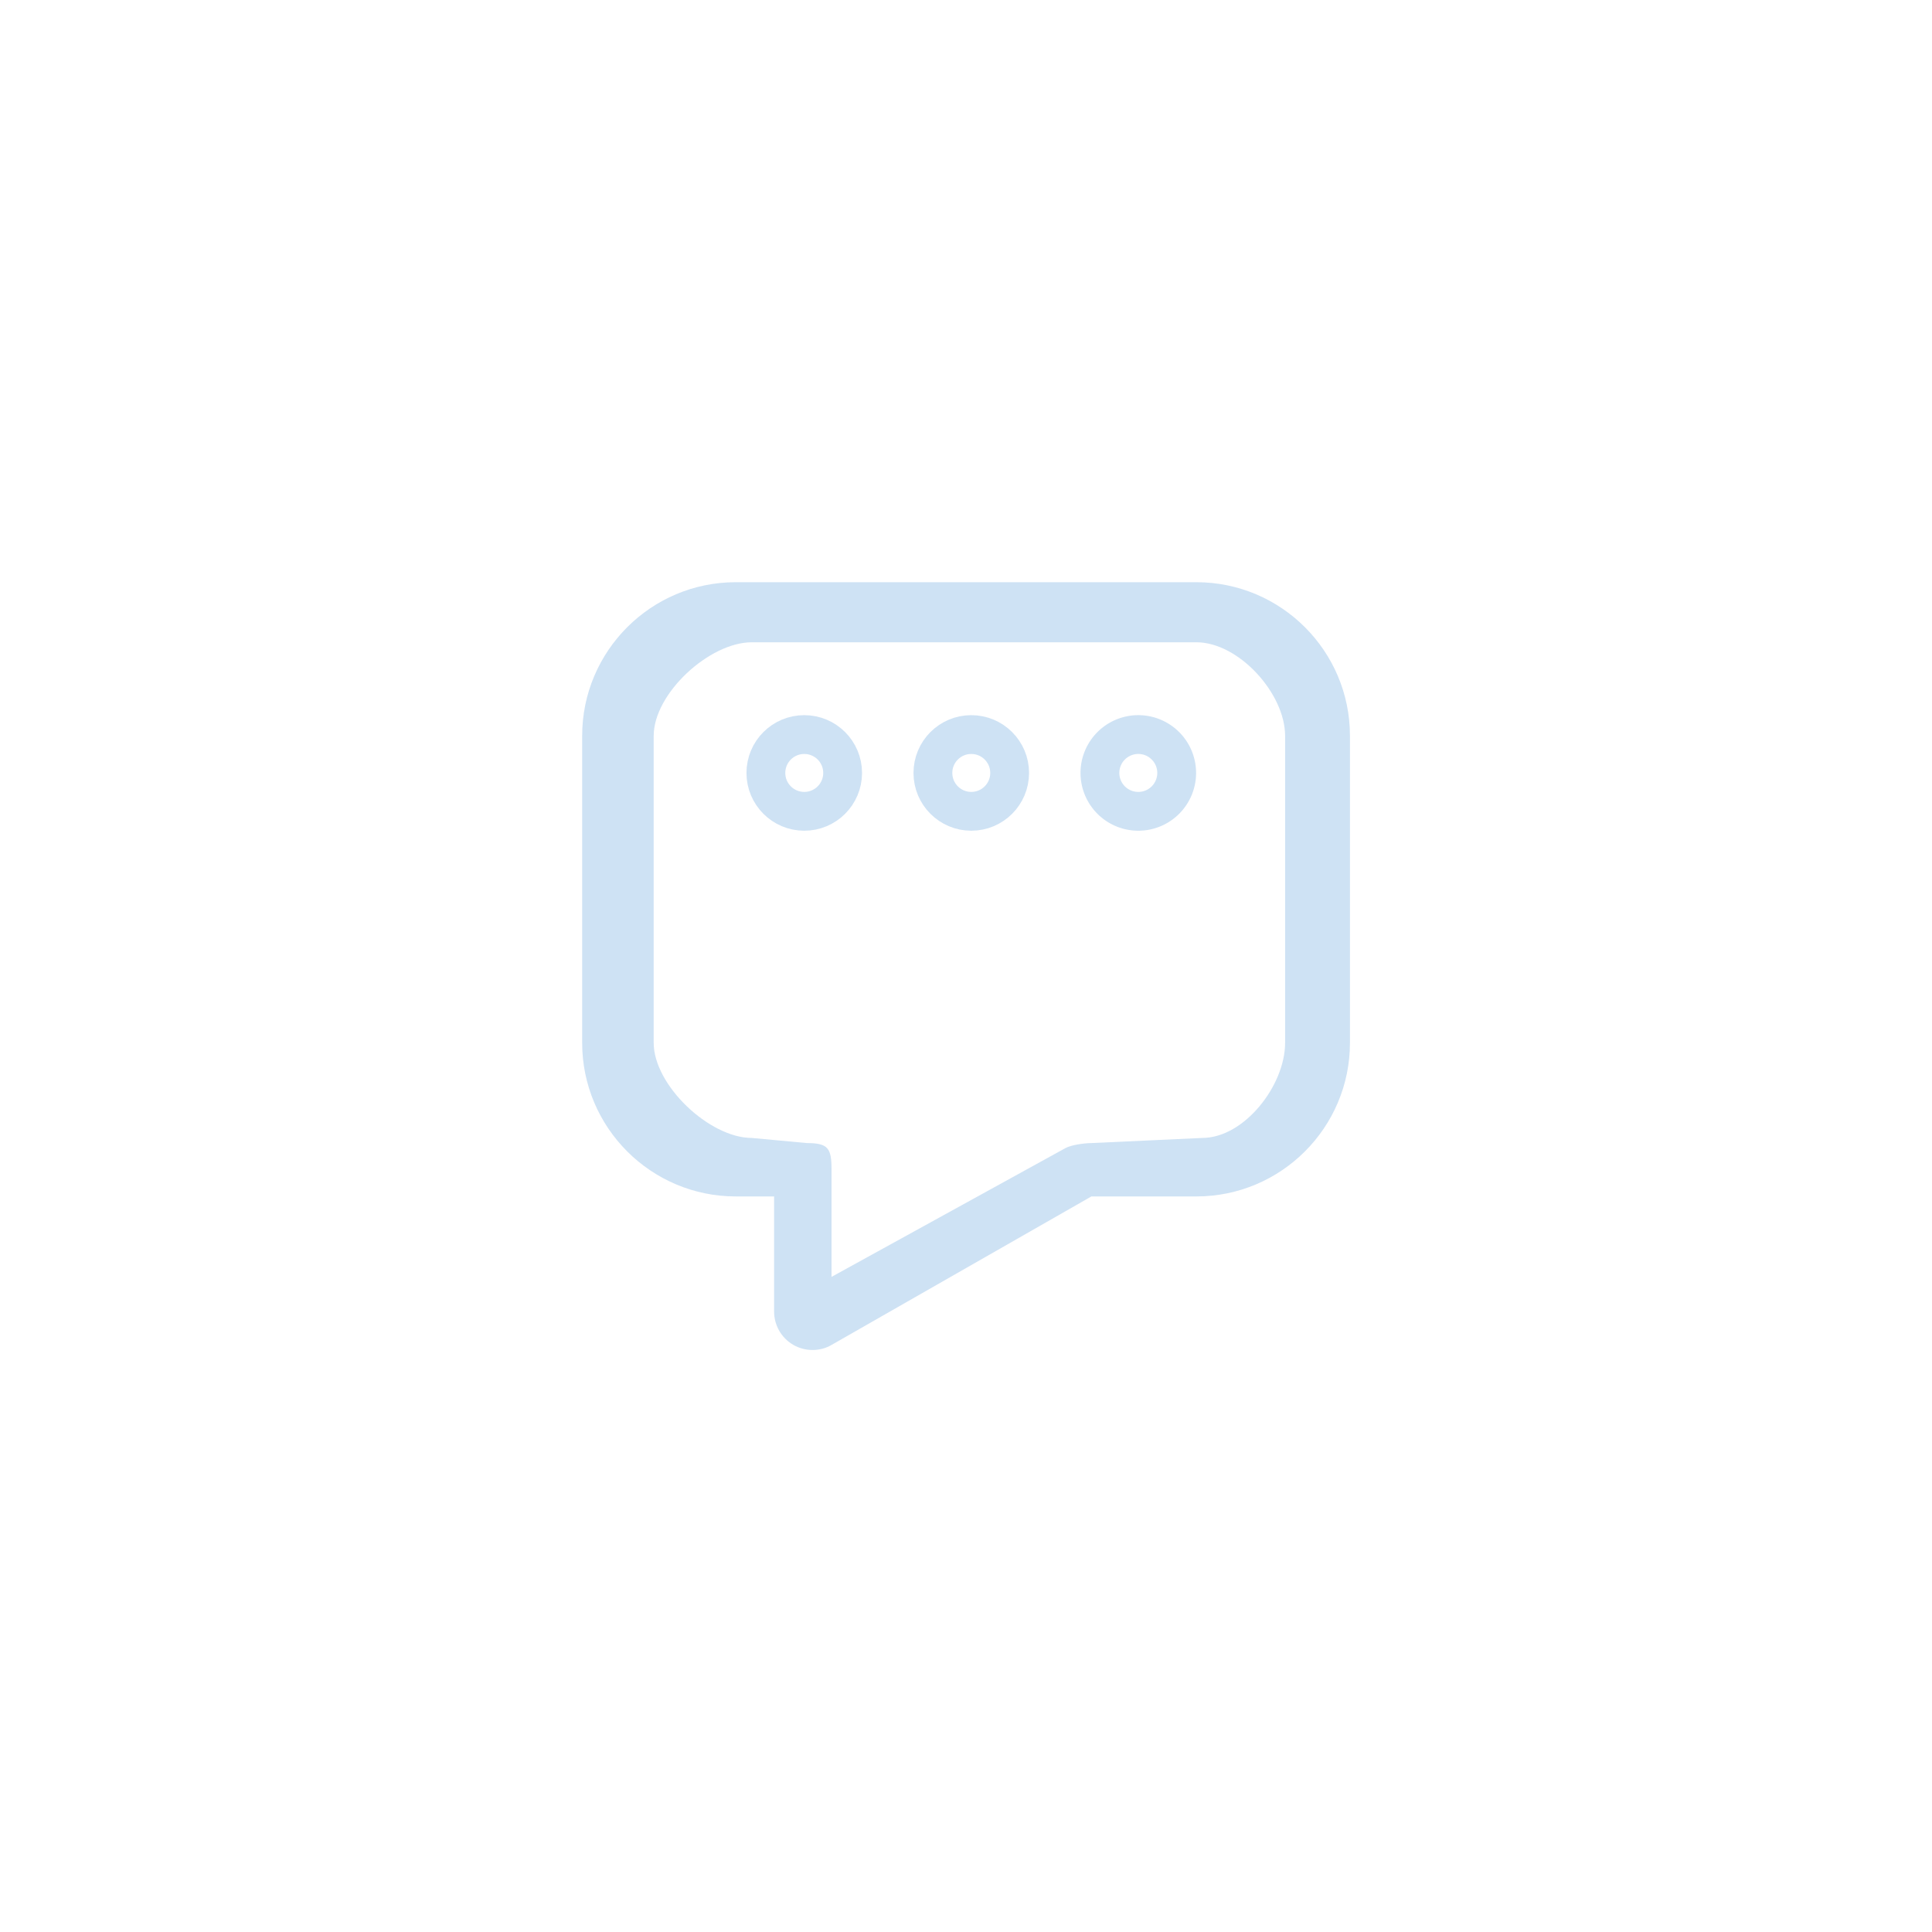 <svg xmlns="http://www.w3.org/2000/svg" xmlns:xlink="http://www.w3.org/1999/xlink" width="49.786" height="49.786" viewBox="0 0 49.786 49.786">
  <defs>
    <filter id="Path_3901" x="0" y="0" width="49.786" height="49.786" filterUnits="userSpaceOnUse">
      <feOffset dy="3" input="SourceAlpha"/>
      <feGaussianBlur stdDeviation="5" result="blur"/>
      <feFlood flood-opacity="0.09"/>
      <feComposite operator="in" in2="blur"/>
      <feComposite in="SourceGraphic"/>
    </filter>
  </defs>
  <g id="Group_16721" data-name="Group 16721" transform="translate(1608.828 -4496.278)" opacity="0.26">
    <g transform="matrix(1, 0, 0, 1, -1608.83, 4496.28)" filter="url(#Path_3901)">
      <g id="Path_3901-2" data-name="Path 3901" transform="translate(-407.96 -1524.65)" fill="none">
        <path d="M428.9,1556.436a.99.99,0,0,1-.989-.989v-2.968h-.989a3.961,3.961,0,0,1-3.957-3.957v-7.914a3.961,3.961,0,0,1,3.957-3.957h11.871a3.961,3.961,0,0,1,3.957,3.957v7.914a3.961,3.961,0,0,1-3.957,3.957h-2.705l-6.7,3.827A.955.955,0,0,1,428.9,1556.436Zm-1.565-18.237a2.924,2.924,0,0,0-2.528,2.409v7.914a2.967,2.967,0,0,0,2.528,2.45l1.42.132c.547,0,.635.133.635.679v2.769l6.025-3.317a1.794,1.794,0,0,1,.672-.131l2.852-.132a2.577,2.577,0,0,0,2.139-2.449v-7.914a2.672,2.672,0,0,0-2.285-2.409Z" stroke="none"/>
        <path d="M 428.899 1556.436 C 428.728 1556.436 428.556 1556.392 428.403 1556.303 C 428.098 1556.126 427.91 1555.799 427.91 1555.447 L 427.91 1552.479 L 426.921 1552.479 C 424.739 1552.479 422.964 1550.704 422.964 1548.522 L 422.964 1540.608 C 422.964 1538.426 424.739 1536.651 426.921 1536.651 L 438.792 1536.651 C 440.975 1536.651 442.749 1538.426 442.749 1540.608 L 442.749 1548.522 C 442.749 1550.704 440.975 1552.479 438.792 1552.479 L 436.087 1552.479 L 429.39 1556.306 C 429.239 1556.396 429.068 1556.436 428.899 1556.436 Z M 427.335 1538.199 C 426.244 1538.199 424.807 1539.517 424.807 1540.609 L 424.807 1548.522 C 424.807 1549.614 426.244 1550.972 427.335 1550.972 L 428.755 1551.104 C 429.302 1551.104 429.39 1551.237 429.39 1551.783 L 429.39 1554.552 L 435.415 1551.235 C 435.565 1551.15 435.915 1551.104 436.087 1551.104 L 438.939 1550.972 C 440.03 1550.972 441.078 1549.614 441.078 1548.523 L 441.078 1540.609 C 441.078 1539.518 439.883 1538.199 438.792 1538.199 L 427.335 1538.199 Z" stroke="none" fill="#438ed3"/>
      </g>
    </g>
    <circle id="Ellipse_13" data-name="Ellipse 13" cx="0.989" cy="0.989" r="0.989" transform="translate(-1589.092 4515.207)" fill="none" stroke="#438ed3" stroke-width="1"/>
    <circle id="Ellipse_14" data-name="Ellipse 14" cx="0.989" cy="0.989" r="0.989" transform="translate(-1584.788 4515.207)" fill="none" stroke="#438ed3" stroke-width="1"/>
    <path id="Path_3902" data-name="Path 3902" d="M449.387,1551.36a.989.989,0,1,1,.989.989A.989.989,0,0,1,449.387,1551.36Z" transform="translate(-2029.871 2964.836)" fill="none" stroke="#438ed3" stroke-width="1"/>
  </g>
</svg>
